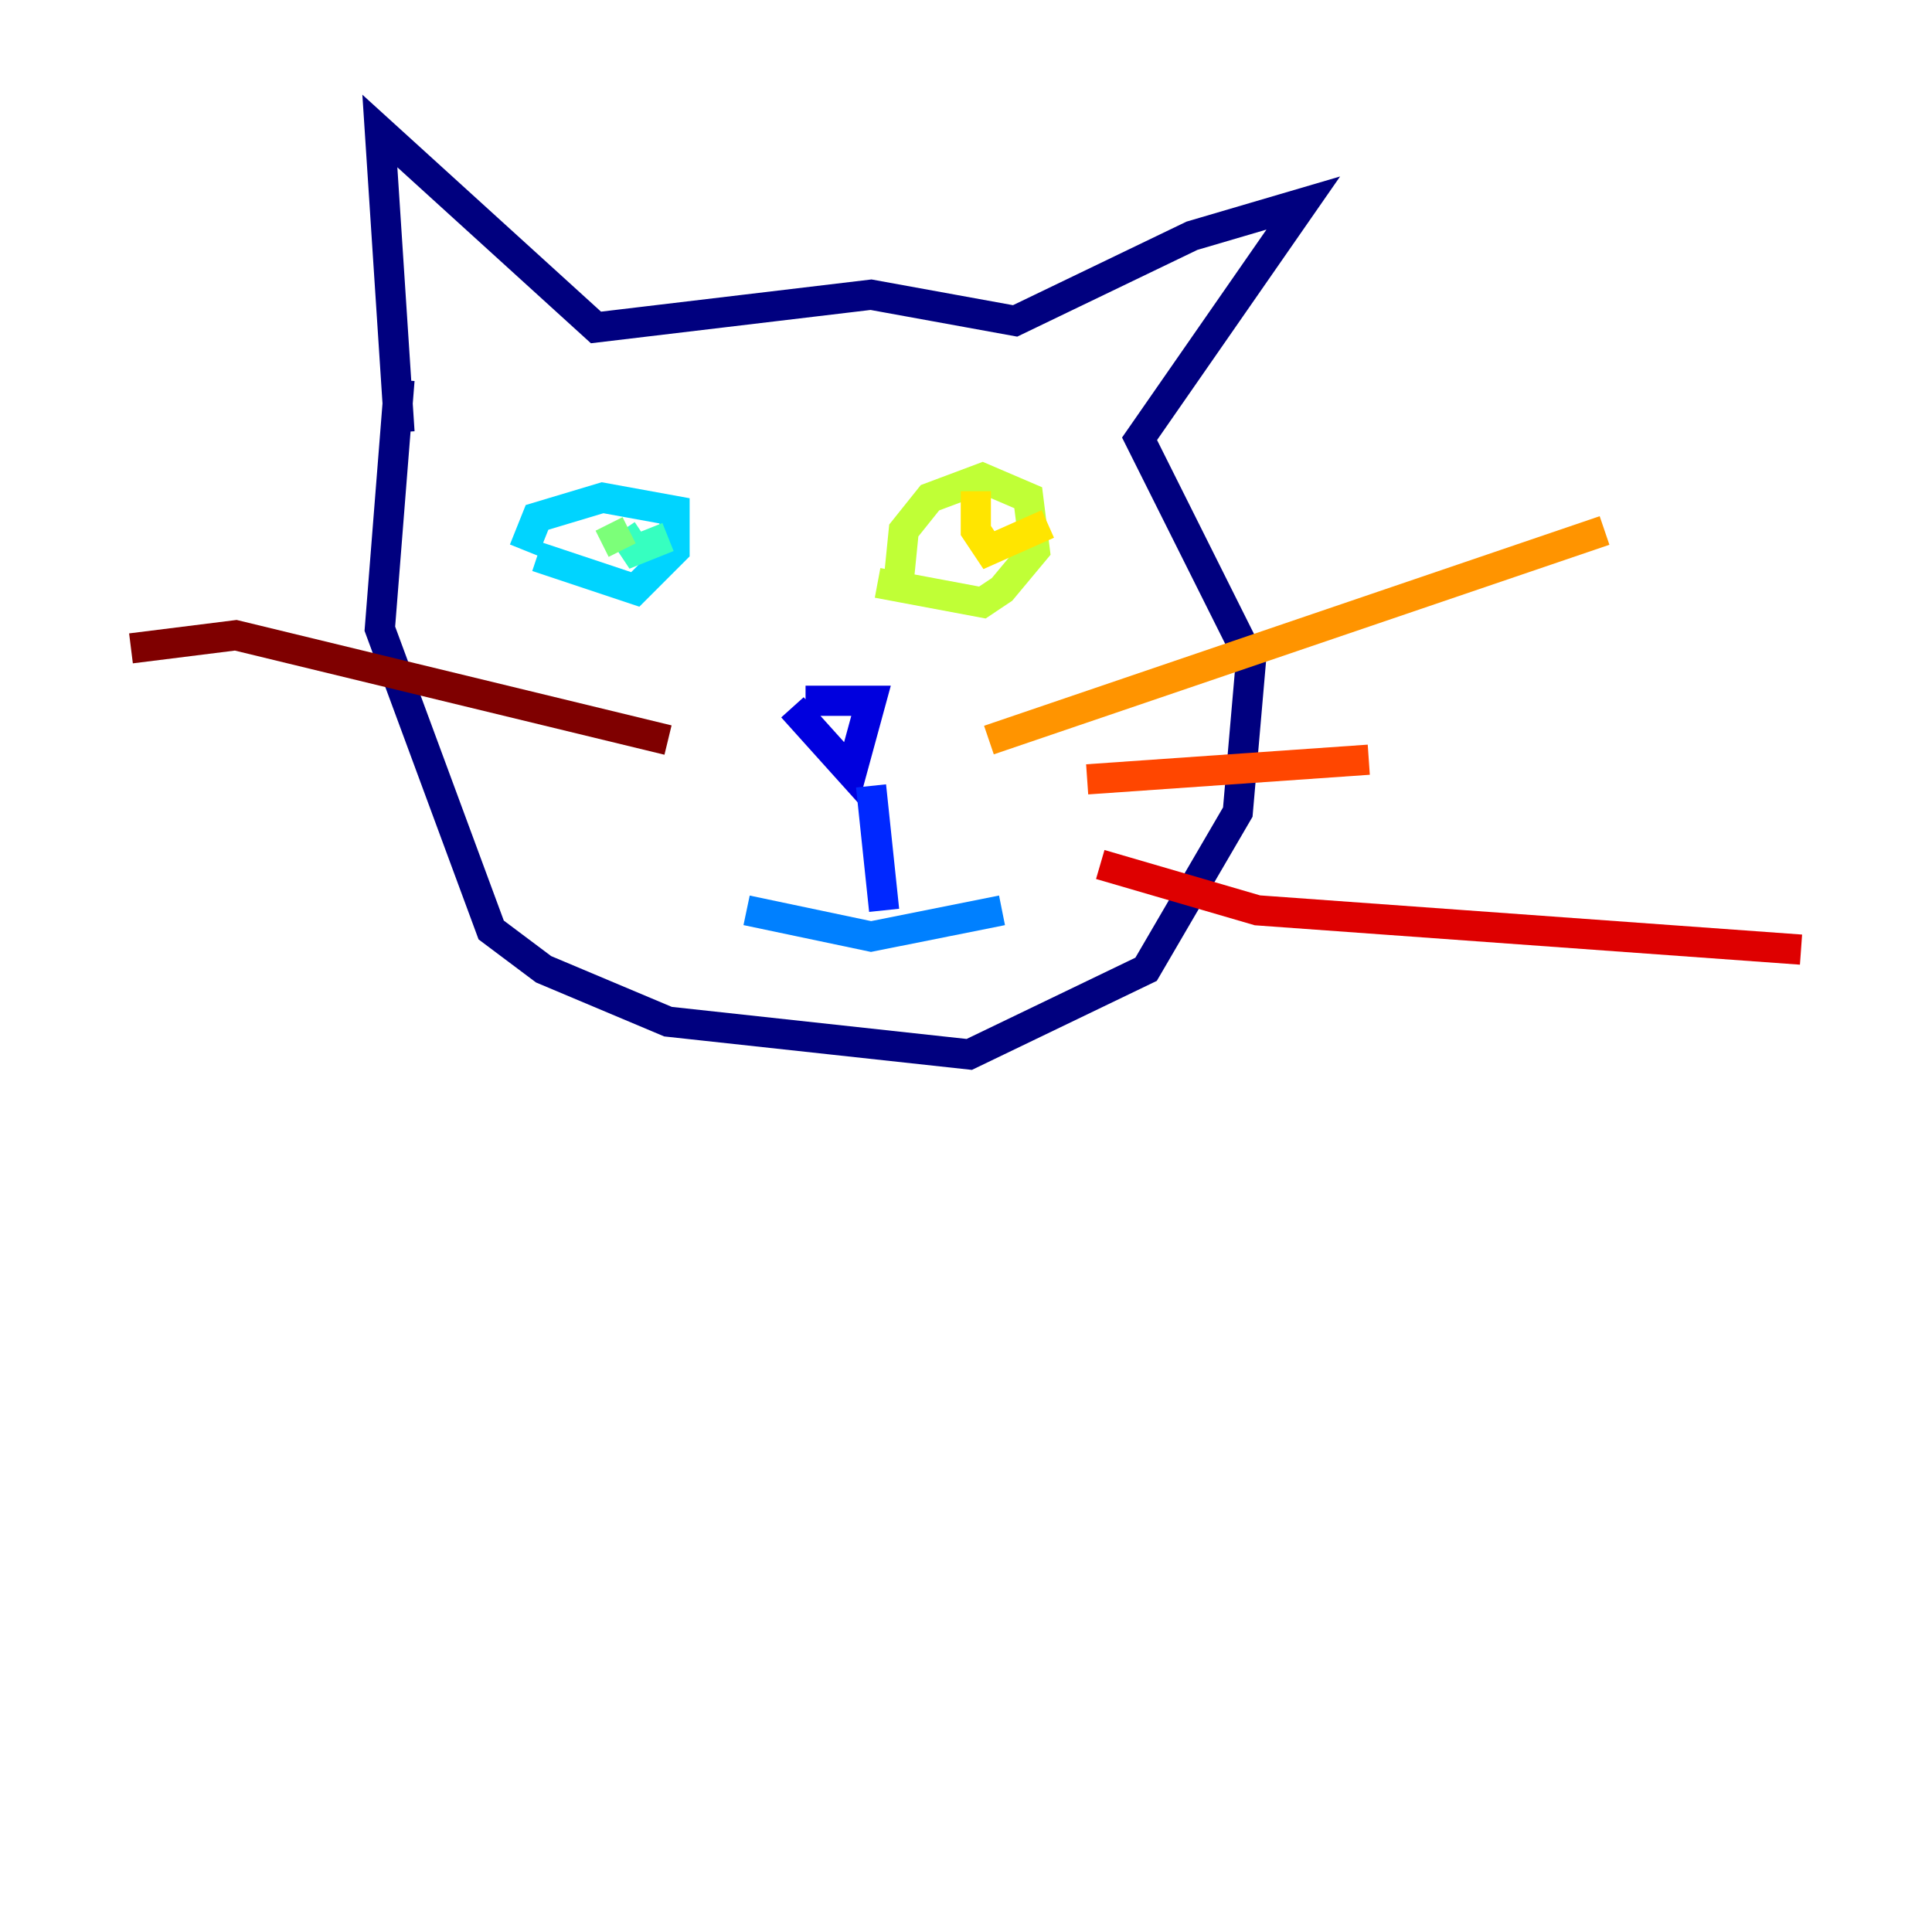 <?xml version="1.0" encoding="utf-8" ?>
<svg baseProfile="tiny" height="128" version="1.2" viewBox="0,0,128,128" width="128" xmlns="http://www.w3.org/2000/svg" xmlns:ev="http://www.w3.org/2001/xml-events" xmlns:xlink="http://www.w3.org/1999/xlink"><defs /><polyline fill="none" points="26.468,25.166 25.166,41.654 32.542,61.614 36.014,64.217 44.258,67.688 64.217,69.858 75.932,64.217 82.007,53.803 82.875,43.824 75.498,29.071 86.346,13.451 78.969,15.62 67.254,21.261 57.709,19.525 39.485,21.695 25.166,8.678 26.468,28.637" stroke="#00007f" stroke-width="2" /><polyline fill="none" points="52.502,46.861 56.407,51.2 57.709,46.427 53.37,46.427" stroke="#0000de" stroke-width="2" /><polyline fill="none" points="57.709,52.068 58.576,60.312" stroke="#0028ff" stroke-width="2" /><polyline fill="none" points="49.464,60.312 57.709,62.047 66.386,60.312" stroke="#0080ff" stroke-width="2" /><polyline fill="none" points="35.58,36.881 42.088,39.051 44.691,36.447 44.691,33.844 39.919,32.976 35.58,34.278 34.712,36.447" stroke="#00d4ff" stroke-width="2" /><polyline fill="none" points="41.22,35.146 42.088,36.447 44.258,35.58" stroke="#36ffc0" stroke-width="2" /><polyline fill="none" points="40.352,34.712 41.22,36.447" stroke="#7cff79" stroke-width="2" /><polyline fill="none" points="58.142,38.617 65.085,39.919 66.386,39.051 68.556,36.447 68.122,32.976 65.085,31.675 61.614,32.976 59.878,35.146 59.444,39.485" stroke="#c0ff36" stroke-width="2" /><polyline fill="none" points="64.651,32.542 64.651,35.146 65.519,36.447 69.424,34.712" stroke="#ffe500" stroke-width="2" /><polyline fill="none" points="65.519,49.031 106.305,35.146" stroke="#ff9400" stroke-width="2" /><polyline fill="none" points="72.027,51.634 90.685,50.332" stroke="#ff4600" stroke-width="2" /><polyline fill="none" points="72.895,57.275 83.308,60.312 119.322,62.915" stroke="#de0000" stroke-width="2" /><polyline fill="none" points="44.258,49.031 15.62,42.088 8.678,42.956" stroke="#7f0000" stroke-width="2" /></svg>